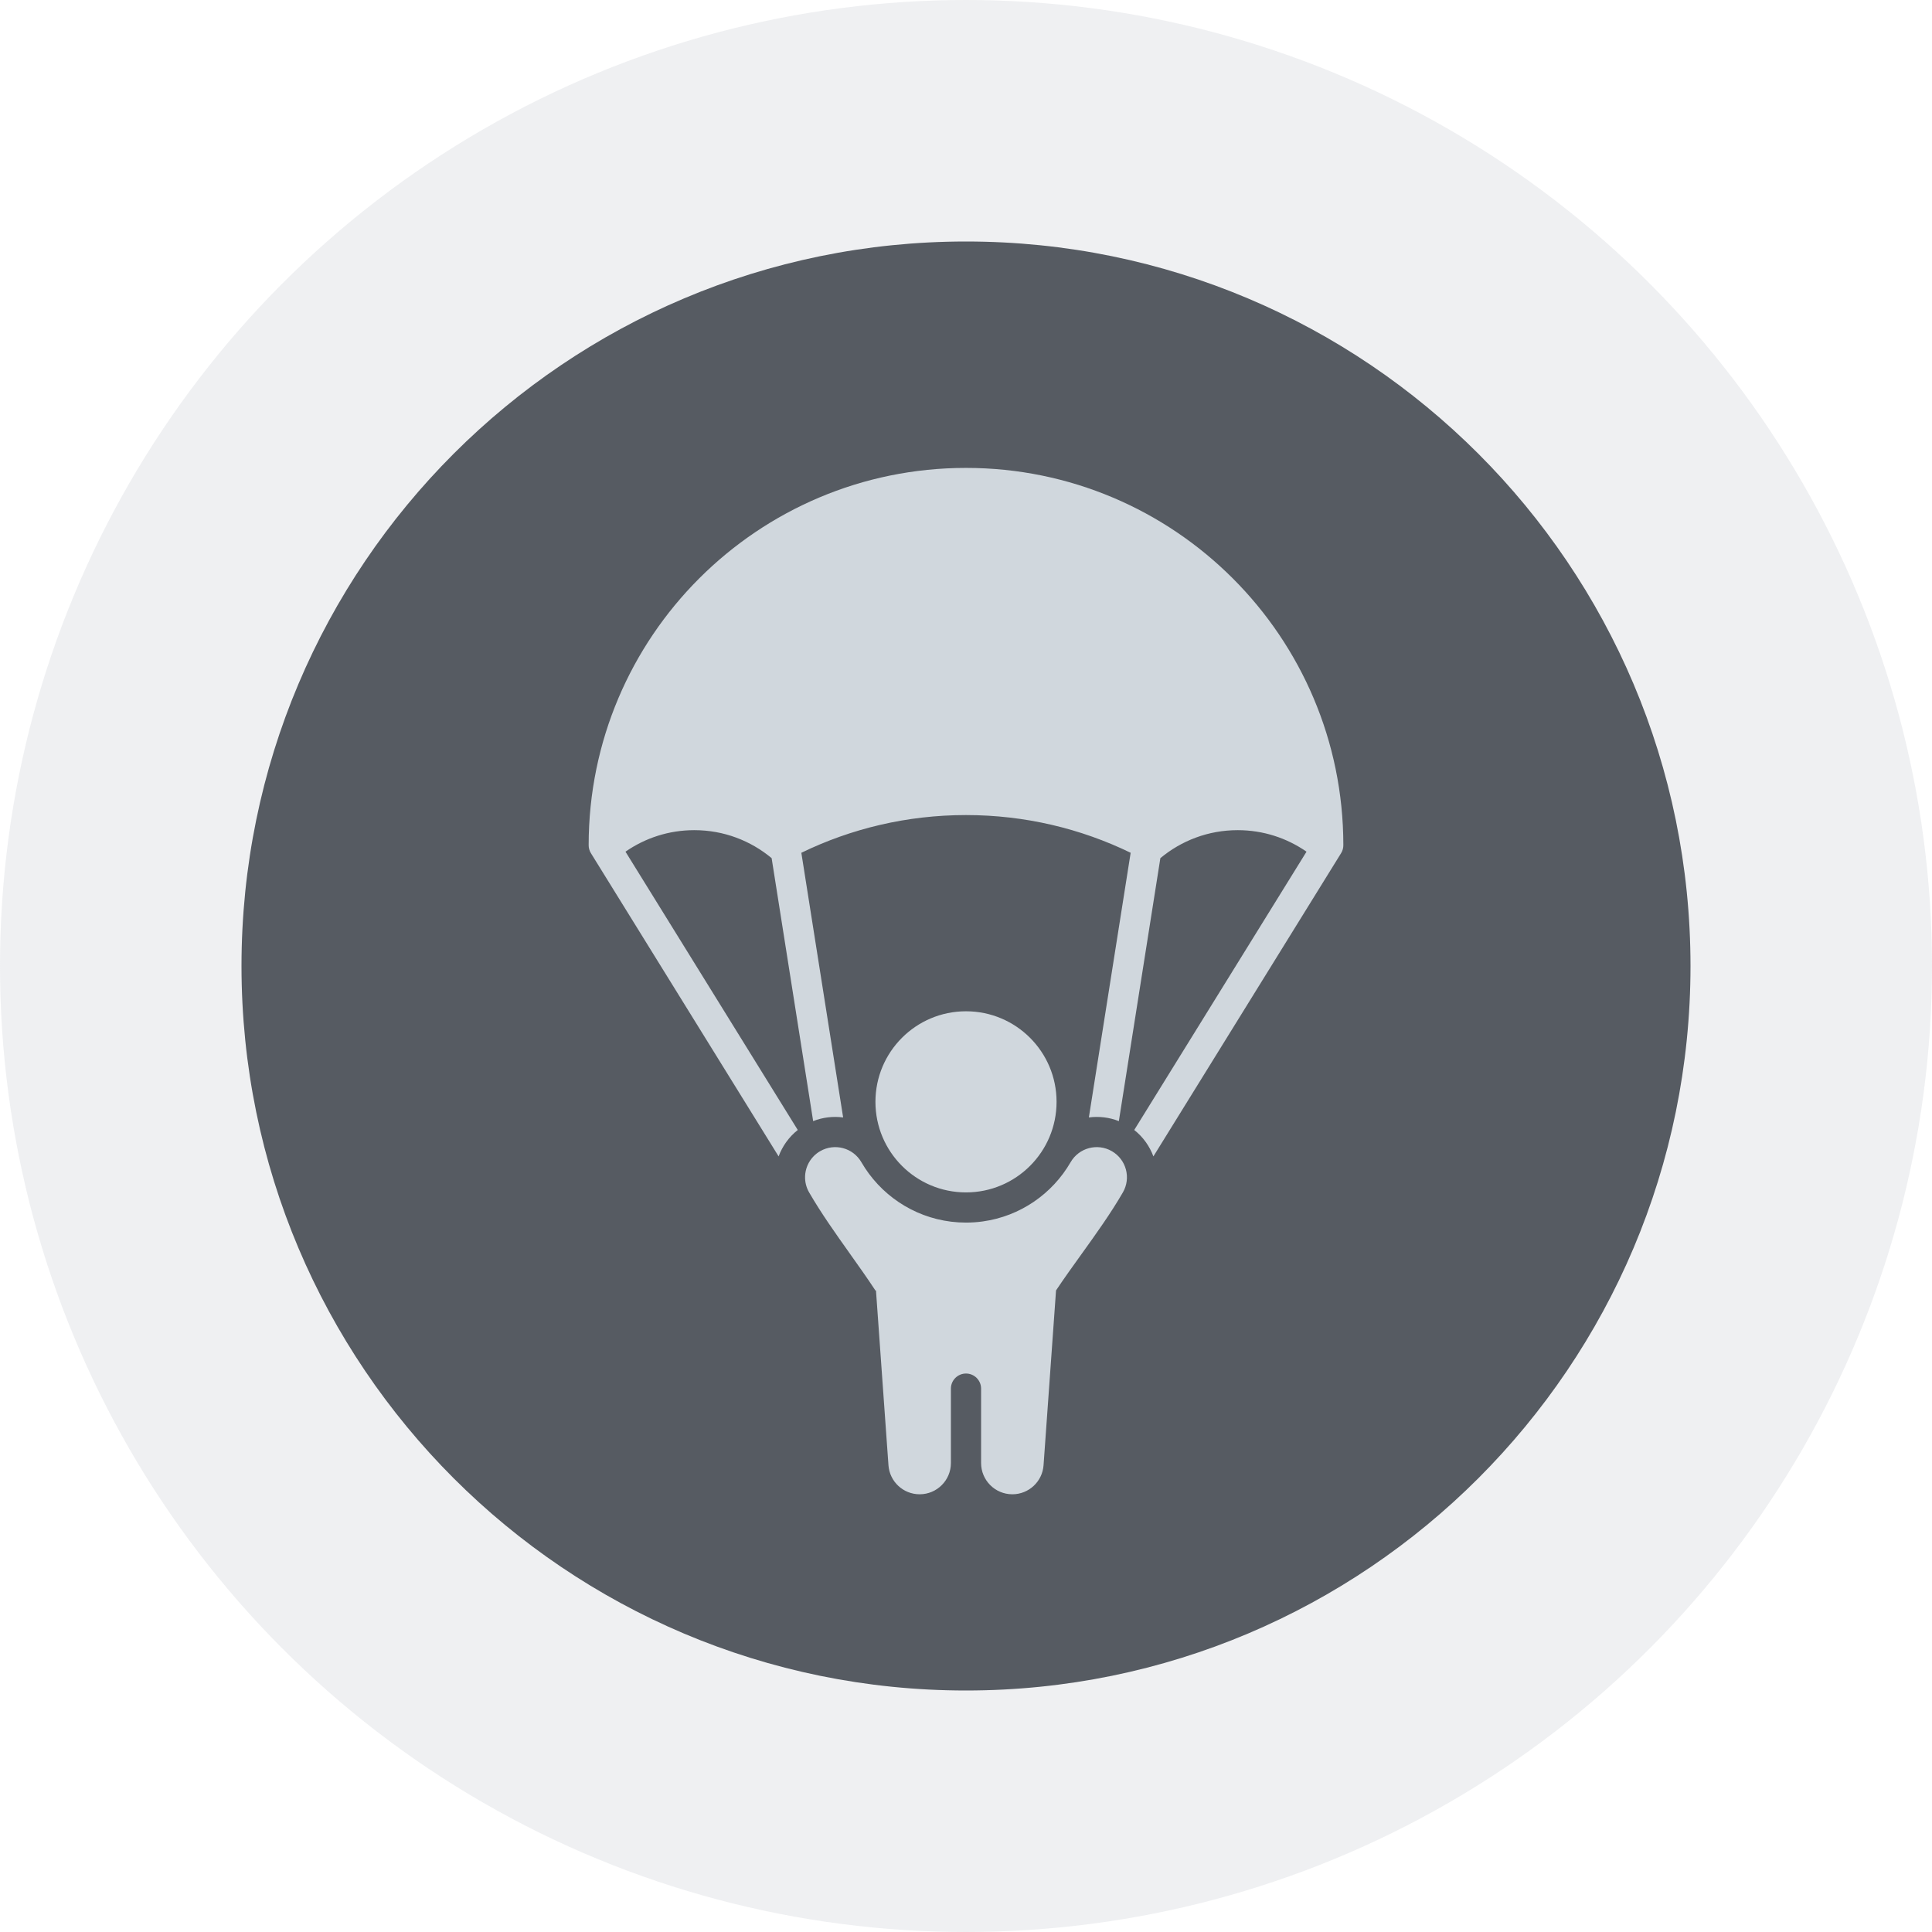<svg width="128" height="128" viewBox="0 0 128 128" fill="none" xmlns="http://www.w3.org/2000/svg">
<circle cx="64" cy="64" r="64" fill="#B2B8BF" fill-opacity="0.2"/>
<g filter="url(#filter0_d_14030_966)">
<path d="M64 112C90.51 112 112 90.51 112 64C112 37.49 90.51 16 64 16C37.49 16 16 37.49 16 64C16 90.51 37.49 112 64 112Z" fill="#565B62"/>
</g>
<path fill-rule="evenodd" clip-rule="evenodd" d="M88.85 56.526C88.956 56.356 89.004 56.166 89 55.98C88.989 42.182 77.801 31 64 31C50.197 31 39.006 42.187 39 55.989C38.998 56.172 39.046 56.359 39.15 56.526L51.585 76.614C51.834 75.941 52.264 75.33 52.854 74.864L41.44 56.426C42.734 55.527 44.305 55 46 55C47.949 55 49.735 55.697 51.123 56.855L53.874 74.277C54.519 74.022 55.202 73.947 55.86 74.034L53.091 56.499C56.388 54.898 60.089 54 64 54C67.911 54 71.612 54.898 74.909 56.499L72.14 74.034C72.798 73.947 73.481 74.022 74.127 74.277L76.877 56.855C78.265 55.697 80.051 55 82 55C83.695 55 85.267 55.527 86.56 56.426L75.146 74.864C75.736 75.33 76.166 75.941 76.415 76.615L88.85 56.526ZM53.914 76.594C53.555 76.958 53.353 77.442 53.338 77.941L53.339 77.941C53.328 78.301 53.413 78.667 53.607 79.001C54.4 80.372 55.354 81.716 56.299 83.045L56.299 83.046C56.884 83.868 57.464 84.685 58 85.5H58.036L58.863 97.076C58.94 98.16 59.842 99 60.929 99C62.073 99 63 98.073 63 96.929V92C63 91.448 63.448 91 64 91C64.552 91 65 91.448 65 92V96.929C65 98.073 65.927 99 67.072 99C68.158 99 69.06 98.16 69.138 97.076L69.965 85.494C70.492 84.703 71.064 83.908 71.639 83.107C72.607 81.759 73.588 80.395 74.393 79.001C74.947 78.045 74.62 76.822 73.664 76.269C72.708 75.716 71.484 76.042 70.931 76.999C69.722 79.089 67.599 80.578 65.113 80.923C64.749 80.974 64.378 81 64 81C63.667 81 63.338 80.98 63.015 80.94H63.015C60.474 80.628 58.299 79.125 57.069 76.999C56.516 76.042 55.292 75.716 54.336 76.269C54.178 76.36 54.037 76.47 53.914 76.594L53.914 76.594ZM70 73C70 76.314 67.314 79 64 79C60.686 79 58 76.314 58 73C58 69.686 60.686 67 64 67C67.314 67 70 69.686 70 73Z" fill="#D0D7DD"/>
<defs>
<filter id="filter0_d_14030_966" x="6" y="6" width="116" height="116" filterUnits="userSpaceOnUse" color-interpolation-filters="sRGB">
<feFlood flood-opacity="0" result="BackgroundImageFix"/>
<feColorMatrix in="SourceAlpha" type="matrix" values="0 0 0 0 0 0 0 0 0 0 0 0 0 0 0 0 0 0 127 0" result="hardAlpha"/>
<feOffset/>
<feGaussianBlur stdDeviation="5"/>
<feColorMatrix type="matrix" values="0 0 0 0 0.122 0 0 0 0 0.122 0 0 0 0 0.133 0 0 0 0.1 0"/>
<feBlend mode="normal" in2="BackgroundImageFix" result="effect1_dropShadow_14030_966"/>
<feBlend mode="normal" in="SourceGraphic" in2="effect1_dropShadow_14030_966" result="shape"/>
</filter>
</defs>
</svg>
